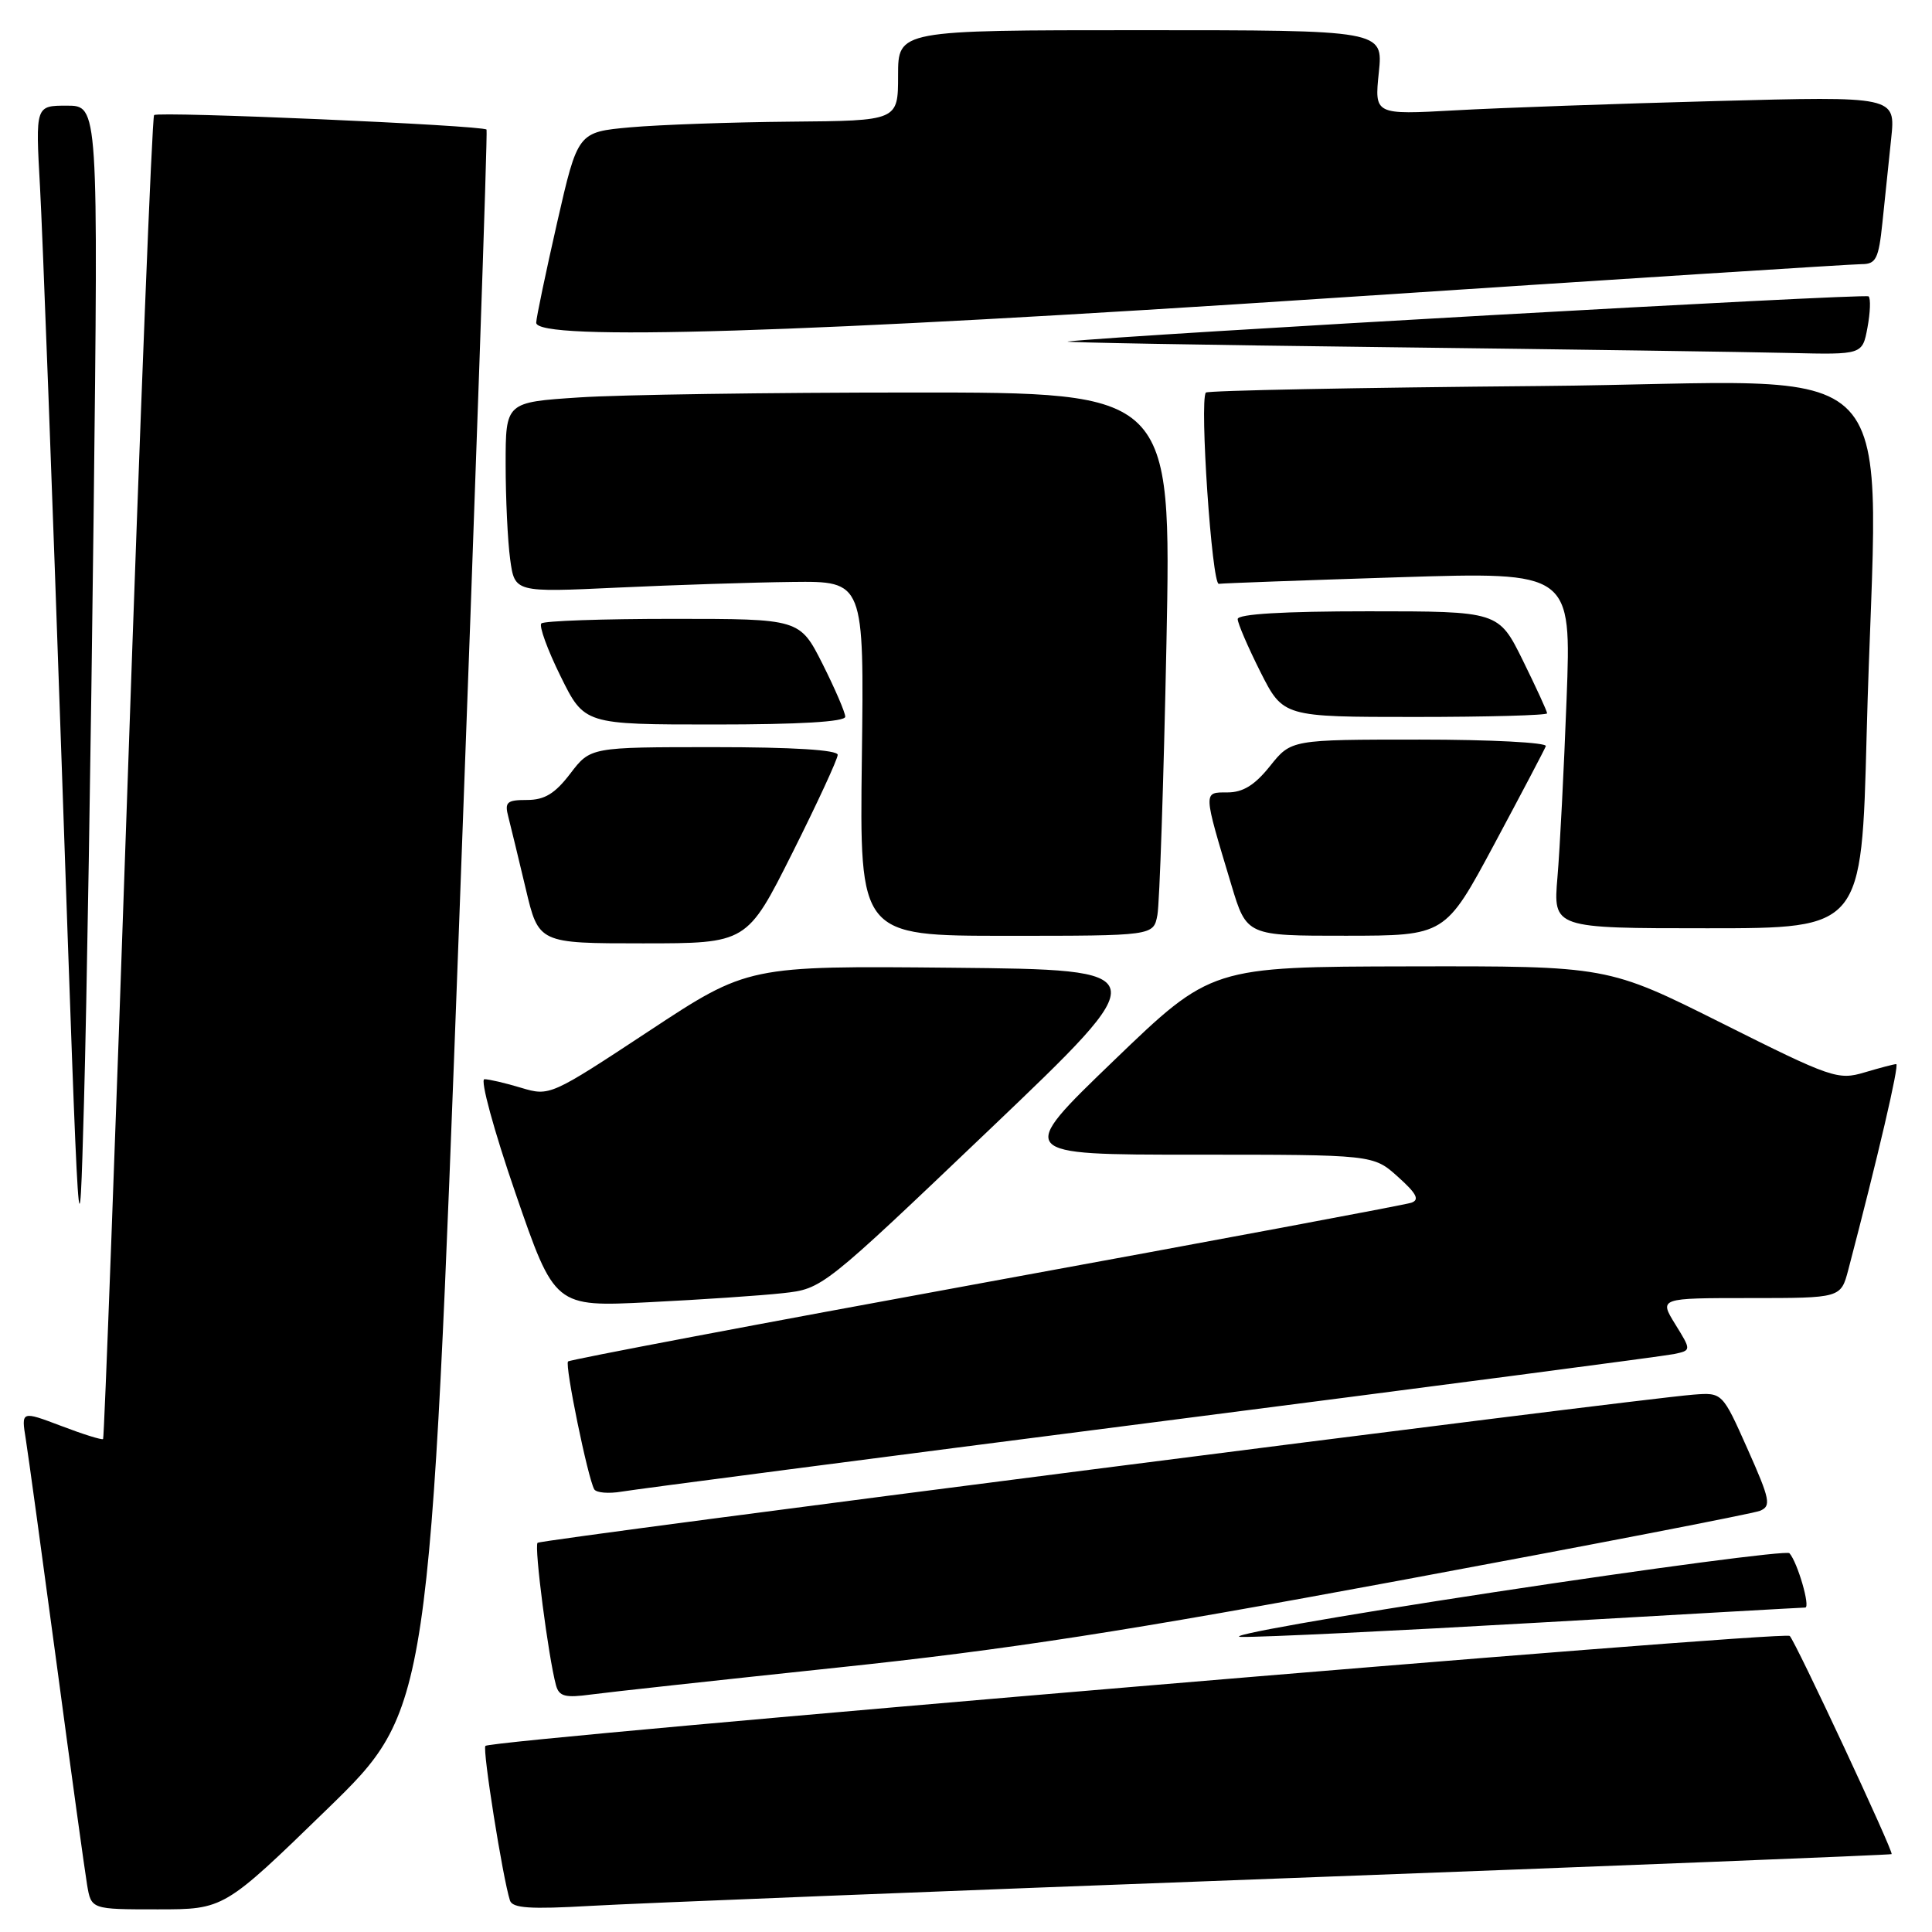 <?xml version="1.0" encoding="UTF-8" standalone="no"?>
<!DOCTYPE svg PUBLIC "-//W3C//DTD SVG 1.1//EN" "http://www.w3.org/Graphics/SVG/1.1/DTD/svg11.dtd" >
<svg xmlns="http://www.w3.org/2000/svg" xmlns:xlink="http://www.w3.org/1999/xlink" version="1.1" viewBox="0 0 256 256">
 <g >
 <path fill="currentColor"
d=" M 43.32 239.75 C 56.95 226.50 56.95 226.50 60.85 122.00 C 63.00 64.53 64.63 17.35 64.47 17.17 C 63.96 16.60 20.94 14.73 20.42 15.25 C 20.15 15.52 18.58 55.04 16.93 103.07 C 15.28 151.10 13.81 190.52 13.66 190.68 C 13.51 190.83 11.00 190.05 8.10 188.94 C 2.81 186.94 2.81 186.94 3.42 190.72 C 3.75 192.80 5.59 206.20 7.51 220.50 C 9.42 234.80 11.24 247.96 11.54 249.75 C 12.09 253.00 12.09 253.00 20.89 253.00 C 29.68 253.00 29.68 253.00 43.32 239.75 Z  M 169.48 248.91 C 214.02 247.24 250.55 245.79 250.65 245.68 C 250.94 245.40 237.96 217.60 237.15 216.77 C 236.44 216.04 65.19 230.48 64.32 231.34 C 63.90 231.77 66.60 248.78 67.57 251.82 C 67.90 252.85 70.23 253.00 78.24 252.54 C 83.88 252.21 124.94 250.57 169.48 248.91 Z  M 111.00 220.96 C 133.47 218.60 149.24 216.15 185.50 209.42 C 210.80 204.72 232.26 200.57 233.20 200.19 C 234.72 199.57 234.56 198.73 231.56 192.00 C 228.22 184.50 228.22 184.50 224.36 184.80 C 216.21 185.45 71.69 203.97 71.23 204.43 C 70.76 204.91 72.67 219.63 73.67 223.30 C 74.08 224.79 74.88 225.00 78.33 224.53 C 80.62 224.22 95.32 222.62 111.00 220.96 Z  M 204.00 215.00 C 222.97 213.91 238.81 213.01 239.20 213.01 C 239.92 213.00 238.19 207.02 237.11 205.81 C 236.78 205.43 219.18 207.75 198.00 210.97 C 176.82 214.19 161.75 216.86 164.50 216.90 C 167.25 216.95 185.03 216.09 204.00 215.00 Z  M 152.50 188.51 C 189.35 183.78 220.54 179.69 221.81 179.42 C 224.12 178.93 224.12 178.93 221.98 175.47 C 219.84 172.00 219.84 172.00 231.88 172.00 C 243.92 172.00 243.92 172.00 244.91 168.25 C 248.83 153.31 251.70 141.00 251.26 141.00 C 250.97 141.00 249.08 141.50 247.06 142.10 C 243.55 143.15 242.69 142.86 228.20 135.60 C 213.02 128.00 213.02 128.00 186.76 128.05 C 160.50 128.10 160.50 128.10 147.57 140.55 C 134.64 153.00 134.64 153.00 158.30 153.00 C 181.97 153.00 181.97 153.00 185.23 155.93 C 187.72 158.16 188.14 158.98 187.00 159.37 C 186.18 159.65 160.80 164.40 130.60 169.92 C 100.41 175.44 75.51 180.16 75.27 180.40 C 74.81 180.86 77.89 195.86 78.74 197.34 C 79.01 197.80 80.64 197.94 82.36 197.65 C 84.09 197.35 115.65 193.24 152.50 188.51 Z  M 103.74 171.35 C 108.98 170.77 109.00 170.76 131.15 149.64 C 153.31 128.50 153.31 128.50 126.21 128.23 C 99.11 127.97 99.11 127.97 85.99 136.62 C 72.96 145.21 72.83 145.27 69.06 144.14 C 66.98 143.51 64.78 143.00 64.19 143.00 C 63.59 143.00 65.44 149.79 68.30 158.09 C 73.50 173.18 73.50 173.18 86.00 172.55 C 92.88 172.21 100.86 171.67 103.74 171.35 Z  M 12.40 68.75 C 13.03 14.00 13.03 14.00 8.86 14.00 C 4.70 14.00 4.70 14.00 5.30 24.75 C 5.63 30.66 6.94 65.42 8.20 102.00 C 10.50 168.49 10.50 168.50 11.13 146.00 C 11.48 133.62 12.05 98.86 12.40 68.75 Z  M 104.99 113.02 C 108.30 106.42 111.00 100.57 111.00 100.02 C 111.00 99.37 105.04 99.00 94.62 99.00 C 78.24 99.00 78.24 99.00 75.57 102.50 C 73.54 105.16 72.16 106.00 69.83 106.00 C 67.15 106.00 66.84 106.28 67.36 108.25 C 67.68 109.49 68.71 113.76 69.66 117.75 C 71.37 125.00 71.37 125.00 85.18 125.00 C 98.98 125.00 98.98 125.00 104.99 113.02 Z  M 153.36 121.25 C 153.65 119.74 154.19 103.54 154.56 85.25 C 155.22 52.00 155.22 52.00 120.86 52.01 C 101.96 52.01 82.11 52.30 76.75 52.66 C 67.00 53.30 67.00 53.30 67.00 61.51 C 67.00 66.03 67.27 71.70 67.60 74.11 C 68.20 78.50 68.20 78.50 81.85 77.86 C 89.36 77.51 99.78 77.17 105.00 77.11 C 114.50 77.00 114.50 77.00 114.20 100.50 C 113.90 124.00 113.90 124.00 133.37 124.00 C 152.84 124.00 152.84 124.00 153.36 121.25 Z  M 198.00 111.86 C 201.57 105.19 204.65 99.35 204.83 98.87 C 205.02 98.39 197.50 98.00 188.13 98.00 C 171.09 98.00 171.09 98.00 168.29 101.50 C 166.27 104.03 164.71 105.00 162.64 105.00 C 159.40 105.00 159.39 104.72 163.16 117.25 C 165.19 124.00 165.19 124.00 178.35 123.99 C 191.50 123.98 191.50 123.98 198.00 111.86 Z  M 247.34 97.34 C 248.69 44.89 254.15 50.72 204.07 51.15 C 179.90 51.36 159.97 51.75 159.78 52.02 C 158.93 53.18 160.58 77.49 161.50 77.36 C 162.05 77.28 172.79 76.89 185.36 76.49 C 208.22 75.77 208.22 75.77 207.58 92.64 C 207.23 101.91 206.69 112.54 206.37 116.25 C 205.80 123.00 205.80 123.00 226.24 123.00 C 246.68 123.00 246.68 123.00 247.34 97.34 Z  M 112.00 94.97 C 112.00 94.41 110.64 91.26 108.99 87.97 C 105.97 82.00 105.97 82.00 89.15 82.00 C 79.90 82.00 72.06 82.27 71.73 82.61 C 71.40 82.94 72.54 86.09 74.28 89.61 C 77.43 96.00 77.43 96.00 94.71 96.00 C 105.89 96.00 112.00 95.64 112.00 94.97 Z  M 205.00 94.52 C 205.00 94.25 203.55 91.10 201.79 87.52 C 198.57 81.00 198.57 81.00 181.29 81.00 C 170.11 81.00 164.00 81.36 164.00 82.03 C 164.00 82.59 165.36 85.74 167.01 89.03 C 170.03 95.00 170.03 95.00 187.51 95.00 C 197.13 95.00 205.00 94.78 205.00 94.52 Z  M 247.45 43.40 C 247.82 41.42 247.89 39.56 247.60 39.27 C 247.19 38.86 149.44 44.36 141.50 45.25 C 140.40 45.37 159.30 45.71 183.50 46.00 C 207.70 46.29 231.84 46.64 237.14 46.77 C 246.78 47.00 246.78 47.00 247.45 43.40 Z  M 176.49 39.49 C 213.89 37.02 245.47 35.00 246.67 35.00 C 248.58 35.00 248.93 34.31 249.43 29.50 C 249.74 26.48 250.26 21.47 250.59 18.37 C 251.18 12.75 251.18 12.75 227.34 13.39 C 214.23 13.74 198.69 14.29 192.81 14.62 C 182.12 15.21 182.12 15.21 182.70 9.61 C 183.28 4.00 183.28 4.00 151.14 4.00 C 119.00 4.00 119.00 4.00 119.00 10.00 C 119.00 16.00 119.00 16.00 104.75 16.12 C 96.91 16.19 87.36 16.53 83.53 16.87 C 76.56 17.50 76.56 17.50 73.82 29.50 C 72.32 36.10 71.07 42.06 71.05 42.75 C 70.95 45.23 106.11 44.15 176.49 39.49 Z "/>
</g>
</svg>